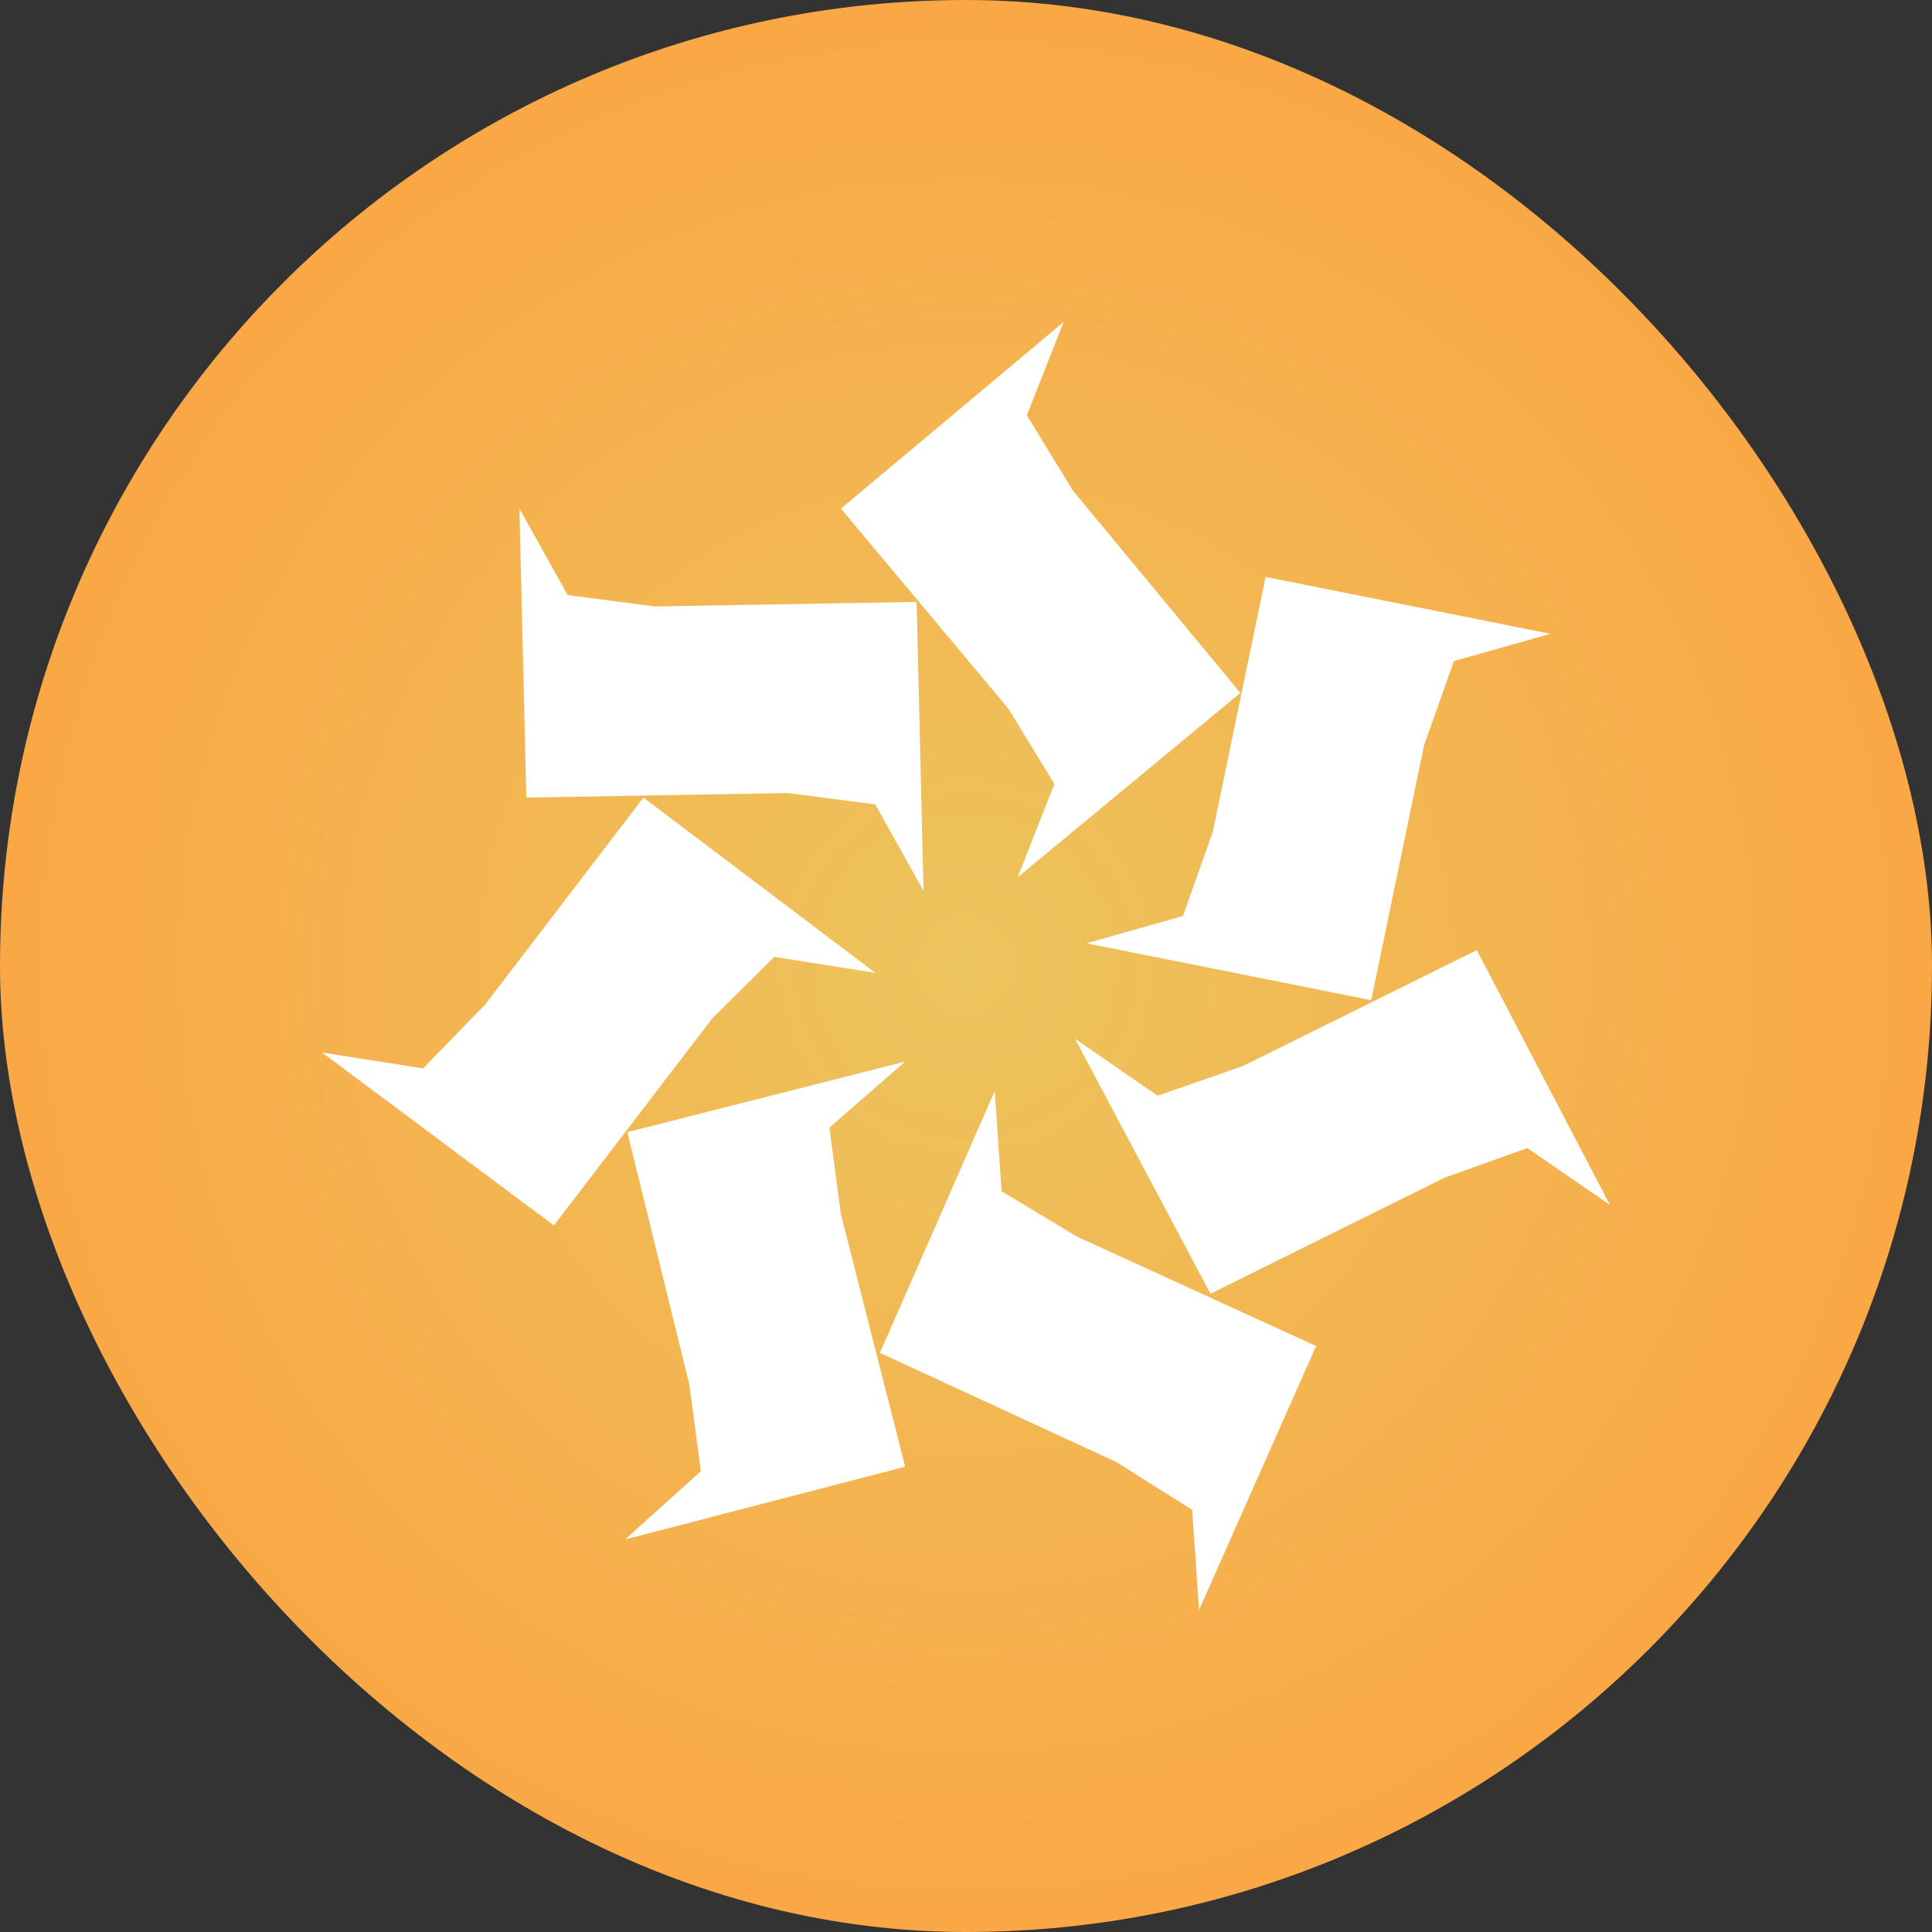 <svg width="48" height="48" viewBox="0 0 48 48" fill="none" xmlns="http://www.w3.org/2000/svg">
<rect x="0" y="0" width="48" height="48" fill="#333333" stroke="none"/>
<rect width="48" height="48" rx="24" fill="url(#paint0_radial_1071_6046)"/>
<path d="M30.817 17.216L26.653 12.184L25.512 10.318L26.425 8L20.892 12.636L25.056 17.611L26.196 19.477L25.284 21.795L30.817 17.216Z" fill="white"/>
<path d="M22.773 14.954L16.271 15.067L14.103 14.784L12.905 12.636L13.076 19.816L19.579 19.703L21.747 19.986L22.945 22.134L22.773 14.954Z" fill="white"/>
<path d="M15.986 19.816L12.05 24.961L10.51 26.544L8 26.149L13.761 30.445L17.697 25.301L19.237 23.774L21.747 24.17L15.986 19.816Z" fill="white"/>
<path d="M15.586 28.128L17.127 34.403L17.412 36.552L15.529 38.248L22.488 36.439L20.891 30.163L20.606 28.015L22.488 26.375L15.586 28.128Z" fill="white"/>
<path d="M21.861 33.611L27.737 36.325L29.619 37.512L29.79 40L32.699 33.442L26.767 30.728L24.884 29.597L24.713 27.109L21.861 33.611Z" fill="white"/>
<path d="M30.074 32.142L35.893 29.258L37.946 28.523L39.999 29.937L36.691 23.605L30.873 26.488L28.762 27.223L26.709 25.809L30.074 32.142Z" fill="white"/>
<path d="M34.068 24.849L35.38 18.517L36.122 16.425L38.517 15.746L31.444 14.333L30.132 20.665L29.391 22.757L26.995 23.436L34.068 24.849Z" fill="white"/>
<defs>
<radialGradient id="paint0_radial_1071_6046" cx="0" cy="0" r="1" gradientUnits="userSpaceOnUse" gradientTransform="translate(24 24) rotate(90) scale(24)">
<stop stop-color="#ECC45D"/>
<stop offset="1" stop-color="#FAA745"/>
</radialGradient>
</defs>
</svg>
